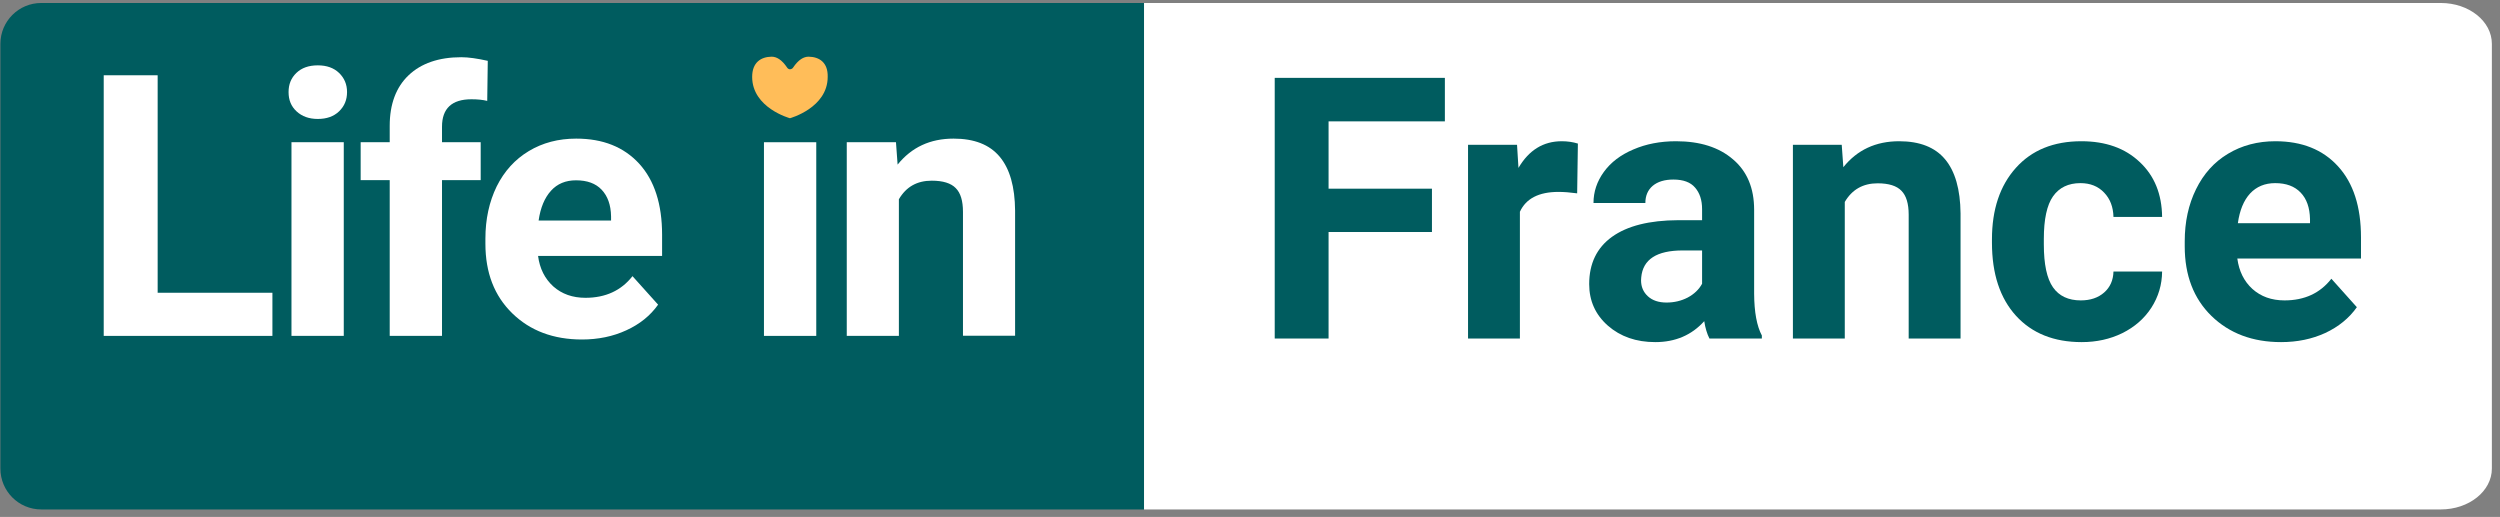<svg width="295" height="61" viewBox="0 0 295 61" fill="none" xmlns="http://www.w3.org/2000/svg">
<rect x="0" y="0" width="295" height="61" fill="#808080" stroke="none"/>
<path d="M0.047 5.171C0.047 2.509 2.205 0.352 4.866 0.352H134.994V60.114H4.866C2.205 60.114 0.047 57.956 0.047 55.294V5.171Z" fill="#005C5F"/>
<path d="M134.995 0.352H288.016C291.343 0.352 294.04 2.509 294.04 5.171V55.294C294.04 57.956 291.343 60.114 288.016 60.114H134.995V0.352Z" fill="white"/>
<path d="M168.97 27.377H156.771V39.946H150.417V9.188H170.495V14.321H156.771V22.264H168.97V27.377Z" fill="#005C5F"/>
<path d="M186.105 22.814C185.272 22.701 184.537 22.645 183.902 22.645C181.586 22.645 180.069 23.426 179.348 24.989V39.946H173.228V17.088H179.01L179.179 19.814C180.407 17.715 182.109 16.666 184.283 16.666C184.961 16.666 185.596 16.758 186.19 16.941L186.105 22.814Z" fill="#005C5F"/>
<path d="M201.714 39.946C201.432 39.397 201.227 38.714 201.1 37.897C199.617 39.545 197.69 40.369 195.318 40.369C193.073 40.369 191.209 39.721 189.727 38.425C188.258 37.13 187.524 35.496 187.524 33.524C187.524 31.102 188.42 29.243 190.214 27.947C192.021 26.651 194.626 25.996 198.029 25.982H200.846V24.673C200.846 23.616 200.571 22.771 200.02 22.137C199.483 21.504 198.629 21.187 197.457 21.187C196.426 21.187 195.614 21.433 195.021 21.926C194.443 22.419 194.153 23.095 194.153 23.954H188.032C188.032 22.63 188.442 21.405 189.261 20.278C190.08 19.152 191.237 18.271 192.734 17.638C194.231 16.99 195.911 16.666 197.775 16.666C200.599 16.666 202.837 17.377 204.489 18.8C206.155 20.208 206.988 22.194 206.988 24.757V34.665C207.002 36.834 207.306 38.475 207.899 39.587V39.946H201.714ZM196.652 35.7C197.556 35.7 198.389 35.503 199.151 35.109C199.914 34.7 200.479 34.158 200.846 33.482V29.553H198.558C195.494 29.553 193.864 30.609 193.666 32.721L193.645 33.081C193.645 33.841 193.913 34.468 194.45 34.961C194.986 35.454 195.72 35.7 196.652 35.7Z" fill="#005C5F"/>
<path d="M217.324 17.088L217.514 19.729C219.152 17.687 221.348 16.666 224.101 16.666C226.53 16.666 228.337 17.377 229.523 18.8C230.709 20.222 231.316 22.349 231.345 25.18V39.946H225.224V25.327C225.224 24.032 224.941 23.095 224.376 22.518C223.812 21.926 222.873 21.631 221.56 21.631C219.837 21.631 218.545 22.363 217.684 23.828V39.946H211.563V17.088H217.324Z" fill="#005C5F"/>
<path d="M245.535 35.447C246.665 35.447 247.582 35.137 248.288 34.517C248.994 33.897 249.361 33.074 249.39 32.045H255.129C255.115 33.595 254.692 35.017 253.859 36.313C253.026 37.594 251.882 38.594 250.428 39.313C248.987 40.017 247.392 40.369 245.641 40.369C242.365 40.369 239.781 39.334 237.889 37.263C235.997 35.179 235.051 32.306 235.051 28.644V28.243C235.051 24.722 235.99 21.912 237.868 19.814C239.746 17.715 242.323 16.666 245.599 16.666C248.465 16.666 250.759 17.483 252.482 19.116C254.219 20.736 255.101 22.898 255.129 25.602H249.39C249.361 24.419 248.994 23.461 248.288 22.729C247.582 21.983 246.65 21.609 245.493 21.609C244.067 21.609 242.986 22.13 242.252 23.173C241.532 24.201 241.172 25.877 241.172 28.201V28.834C241.172 31.186 241.532 32.876 242.252 33.904C242.972 34.932 244.067 35.447 245.535 35.447Z" fill="#005C5F"/>
<path d="M269.172 40.369C265.811 40.369 263.072 39.341 260.954 37.285C258.85 35.228 257.798 32.489 257.798 29.067V28.475C257.798 26.18 258.243 24.13 259.132 22.328C260.022 20.511 261.279 19.116 262.902 18.145C264.54 17.159 266.404 16.666 268.494 16.666C271.628 16.666 274.092 17.652 275.886 19.623C277.693 21.595 278.597 24.391 278.597 28.01V30.503H264.004C264.201 31.996 264.794 33.193 265.783 34.095C266.785 34.996 268.049 35.447 269.574 35.447C271.932 35.447 273.775 34.594 275.102 32.89L278.109 36.249C277.192 37.545 275.949 38.559 274.382 39.291C272.814 40.01 271.078 40.369 269.172 40.369ZM268.473 21.609C267.258 21.609 266.27 22.018 265.507 22.835C264.759 23.651 264.279 24.82 264.067 26.341H272.581V25.856C272.553 24.503 272.186 23.461 271.48 22.729C270.774 21.983 269.772 21.609 268.473 21.609Z" fill="#005C5F"/>
<path d="M18.603 34.545H32.145V39.635H12.239V8.882H18.603V34.545Z" fill="white"/>
<path d="M34.051 10.863C34.051 9.947 34.351 9.202 34.973 8.605C35.594 8.009 36.43 7.711 37.501 7.711C38.551 7.711 39.387 8.009 40.008 8.605C40.629 9.202 40.951 9.947 40.951 10.863C40.951 11.8 40.629 12.545 40.008 13.142C39.387 13.738 38.551 14.036 37.501 14.036C36.472 14.036 35.637 13.738 34.994 13.142C34.351 12.545 34.051 11.8 34.051 10.863ZM40.565 39.635H34.394V16.783H40.565V39.635Z" fill="white"/>
<path d="M45.986 39.634V21.255H42.558V16.783H45.986V14.845C45.986 12.289 46.736 10.287 48.215 8.882C49.693 7.476 51.772 6.752 54.429 6.752C55.286 6.752 56.314 6.901 57.557 7.178L57.493 11.906C56.978 11.778 56.357 11.714 55.629 11.714C53.315 11.714 52.157 12.8 52.157 14.951V16.783H56.721V21.255H52.157V39.634H45.986Z" fill="white"/>
<path d="M68.677 40.061C65.314 40.061 62.571 39.039 60.45 36.973C58.328 34.907 57.278 32.181 57.278 28.752V28.156C57.278 25.856 57.728 23.811 58.607 22.001C59.507 20.191 60.771 18.807 62.399 17.827C64.028 16.847 65.892 16.357 67.992 16.357C71.142 16.357 73.606 17.337 75.427 19.318C77.227 21.298 78.127 24.088 78.127 27.709V30.2H63.492C63.685 31.691 64.285 32.884 65.292 33.8C66.299 34.694 67.563 35.141 69.085 35.141C71.442 35.141 73.306 34.289 74.634 32.586L77.656 35.95C76.734 37.25 75.491 38.251 73.906 38.975C72.341 39.699 70.585 40.061 68.677 40.061ZM67.97 21.277C66.749 21.277 65.763 21.682 65.013 22.512C64.263 23.343 63.771 24.514 63.556 26.026H72.106V25.536C72.084 24.173 71.699 23.13 70.992 22.384C70.284 21.639 69.278 21.277 67.97 21.277Z" fill="white"/>
<path d="M96.319 39.635H90.147V16.783H96.319V39.635Z" fill="white"/>
<path d="M105.725 16.783L105.918 19.424C107.567 17.38 109.753 16.357 112.517 16.357C114.96 16.357 116.76 17.06 117.96 18.487C119.159 19.914 119.759 22.044 119.781 24.855V39.614H113.631V25.004C113.631 23.705 113.353 22.768 112.774 22.193C112.217 21.618 111.274 21.32 109.946 21.32C108.21 21.32 106.925 22.044 106.068 23.513V39.635H99.918V16.783H105.725Z" fill="white"/>
<path d="M95.419 6.688C94.84 6.688 94.219 7.029 93.576 7.988C93.49 8.115 93.362 8.158 93.233 8.179C93.105 8.179 92.976 8.115 92.89 7.988C92.248 7.029 91.626 6.688 91.048 6.688C89.783 6.71 88.755 7.37 88.755 9.074C88.755 12.737 93.212 13.951 93.212 13.951C93.212 13.951 97.668 12.737 97.668 9.074C97.711 7.37 96.683 6.71 95.419 6.688Z" fill="#FFBD59"/>
</svg>
